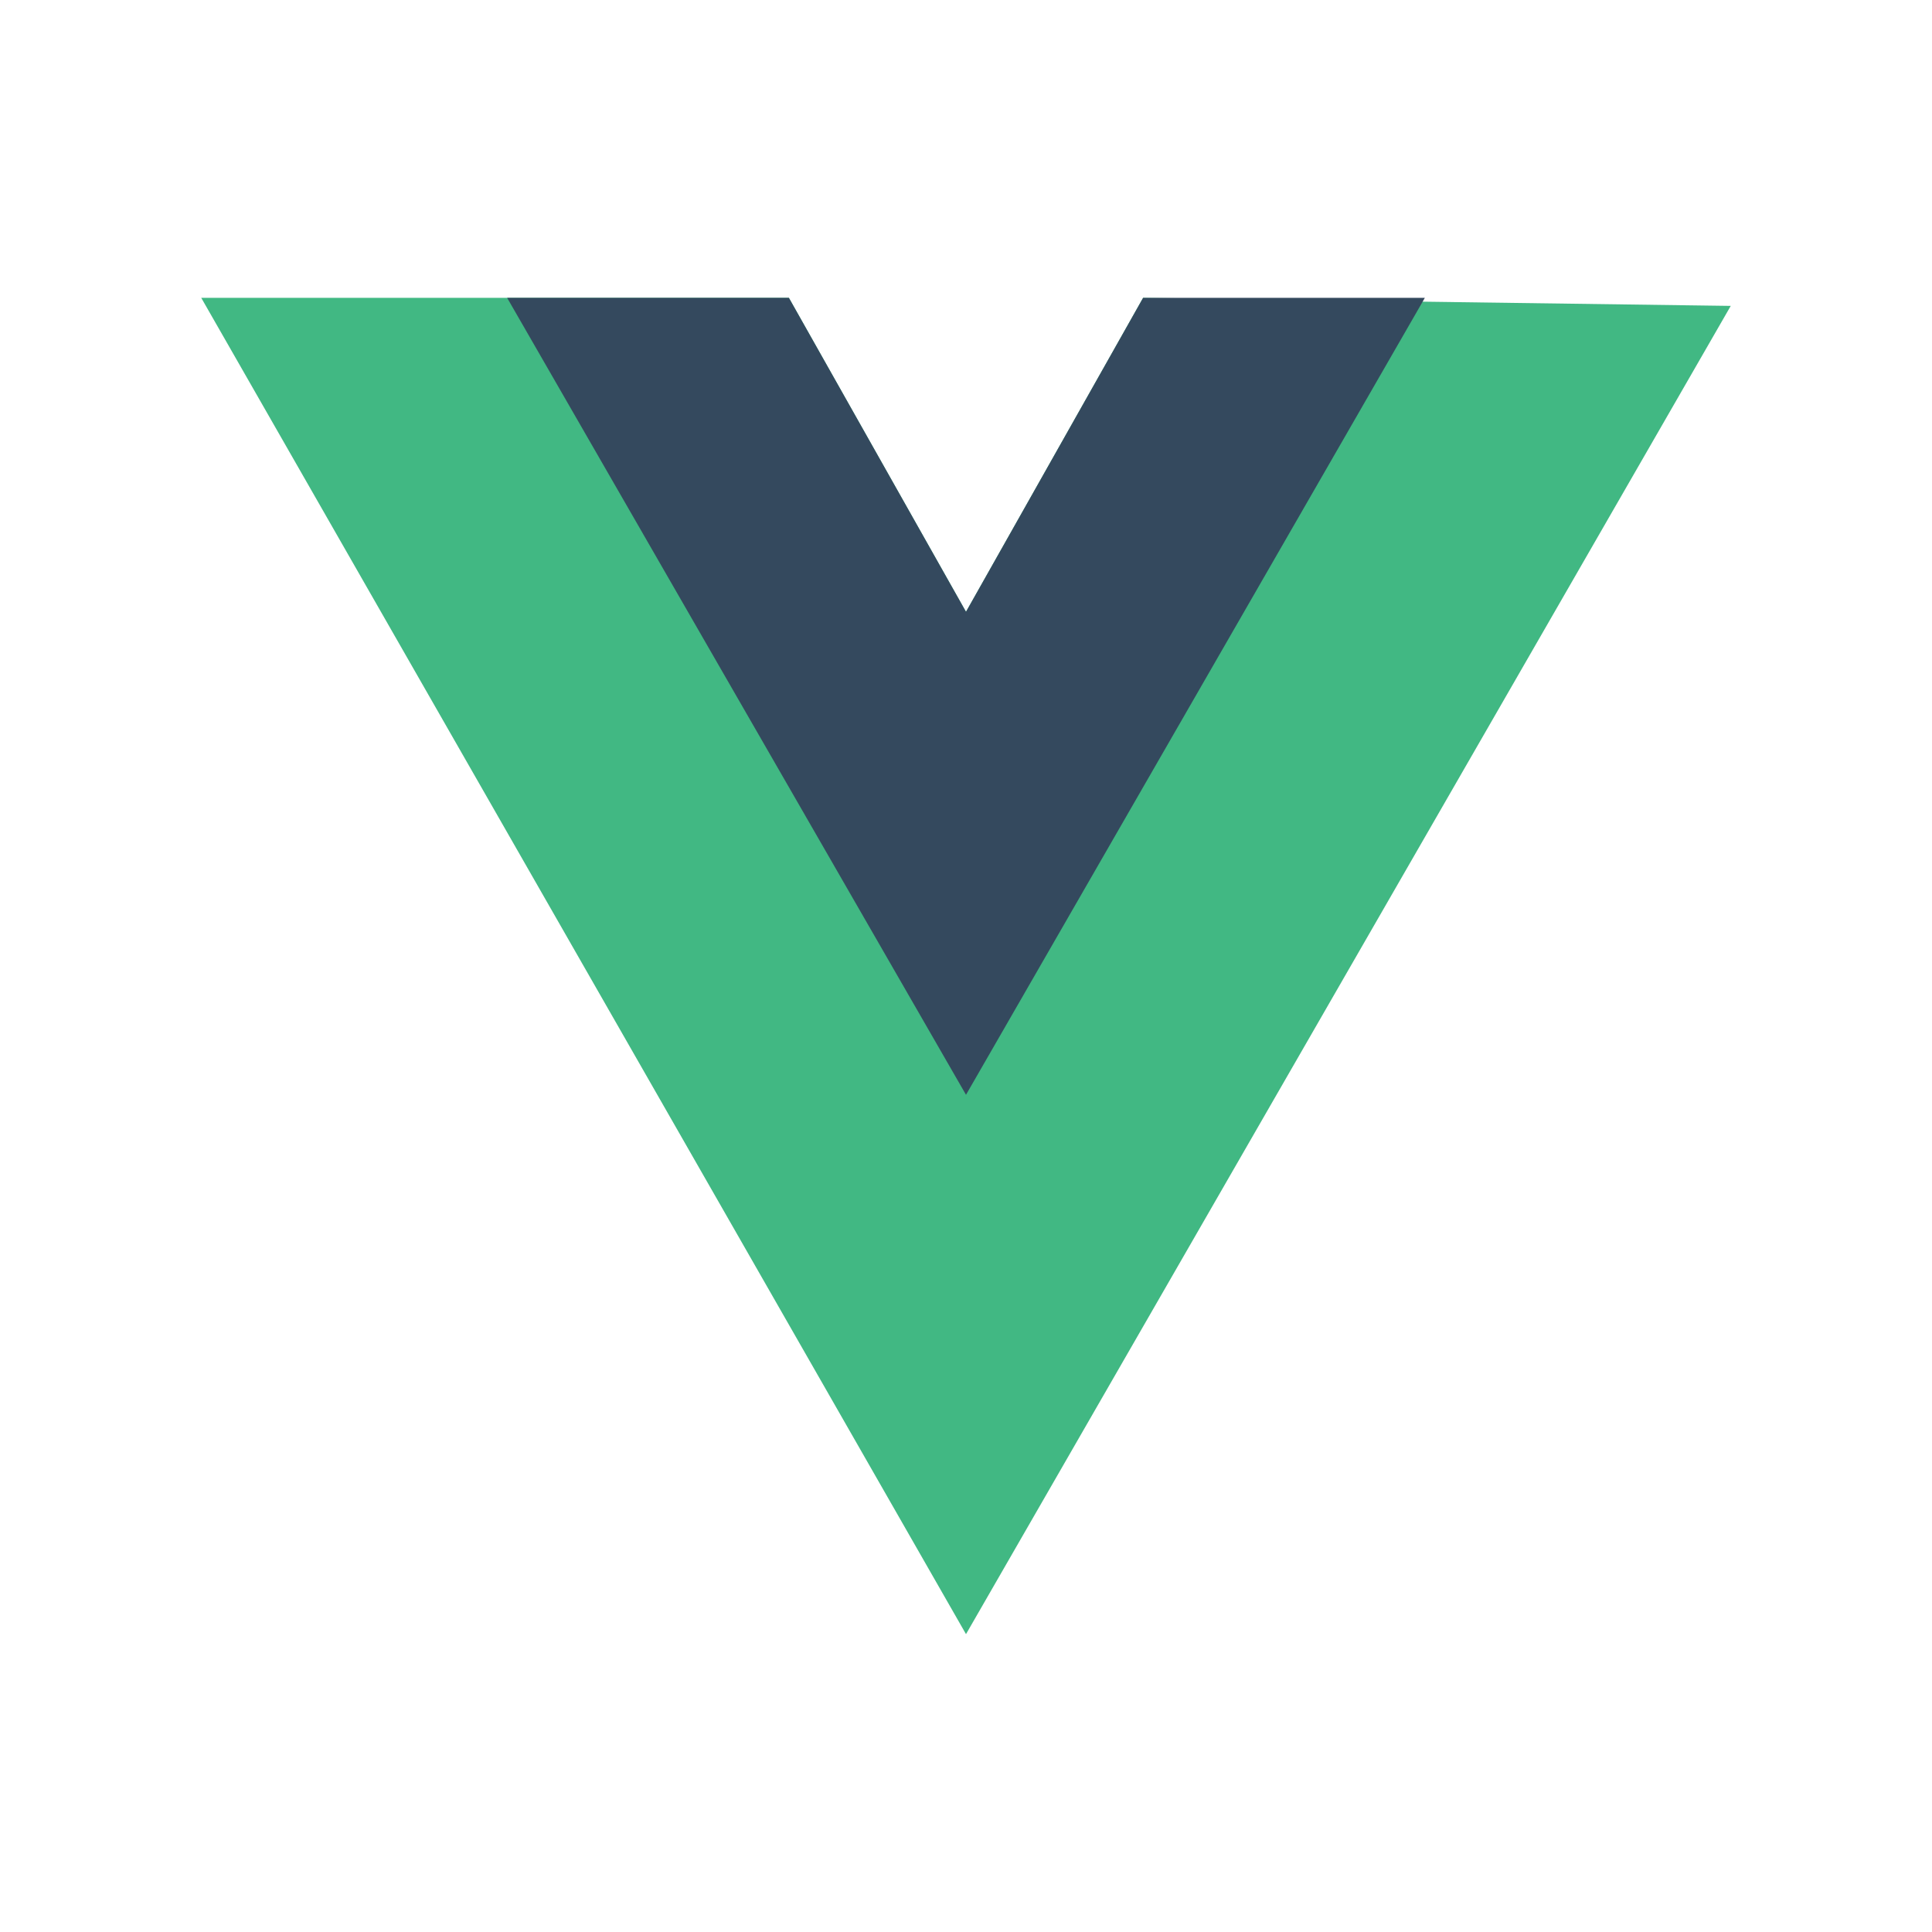 <?xml version="1.0" encoding="utf-8"?>
<!-- Generator: Adobe Illustrator 28.0.0, SVG Export Plug-In . SVG Version: 6.00 Build 0)  -->
<svg version="1.1" id="Layer_1" xmlns="http://www.w3.org/2000/svg" xmlns:xlink="http://www.w3.org/1999/xlink" x="0px" y="0px"
	 viewBox="0 0 24 24" style="enable-background:new 0 0 24 24;" xml:space="preserve">
<style type="text/css">
	.st0{fill:#41B883;}
	.st1{fill:#34495E;}
</style>
<g>
	<path class="st0" d="M14.2,3.7L12,7.6L9.8,3.7H2.5L12,20.3l9.5-16.5L14.2,3.7L14.2,3.7z"/>
	<path class="st1" d="M14.2,3.7L12,7.6L9.8,3.7H6.3l5.7,9.9l5.7-9.9C17.7,3.7,14.2,3.7,14.2,3.7z"/>
</g>
</svg>
